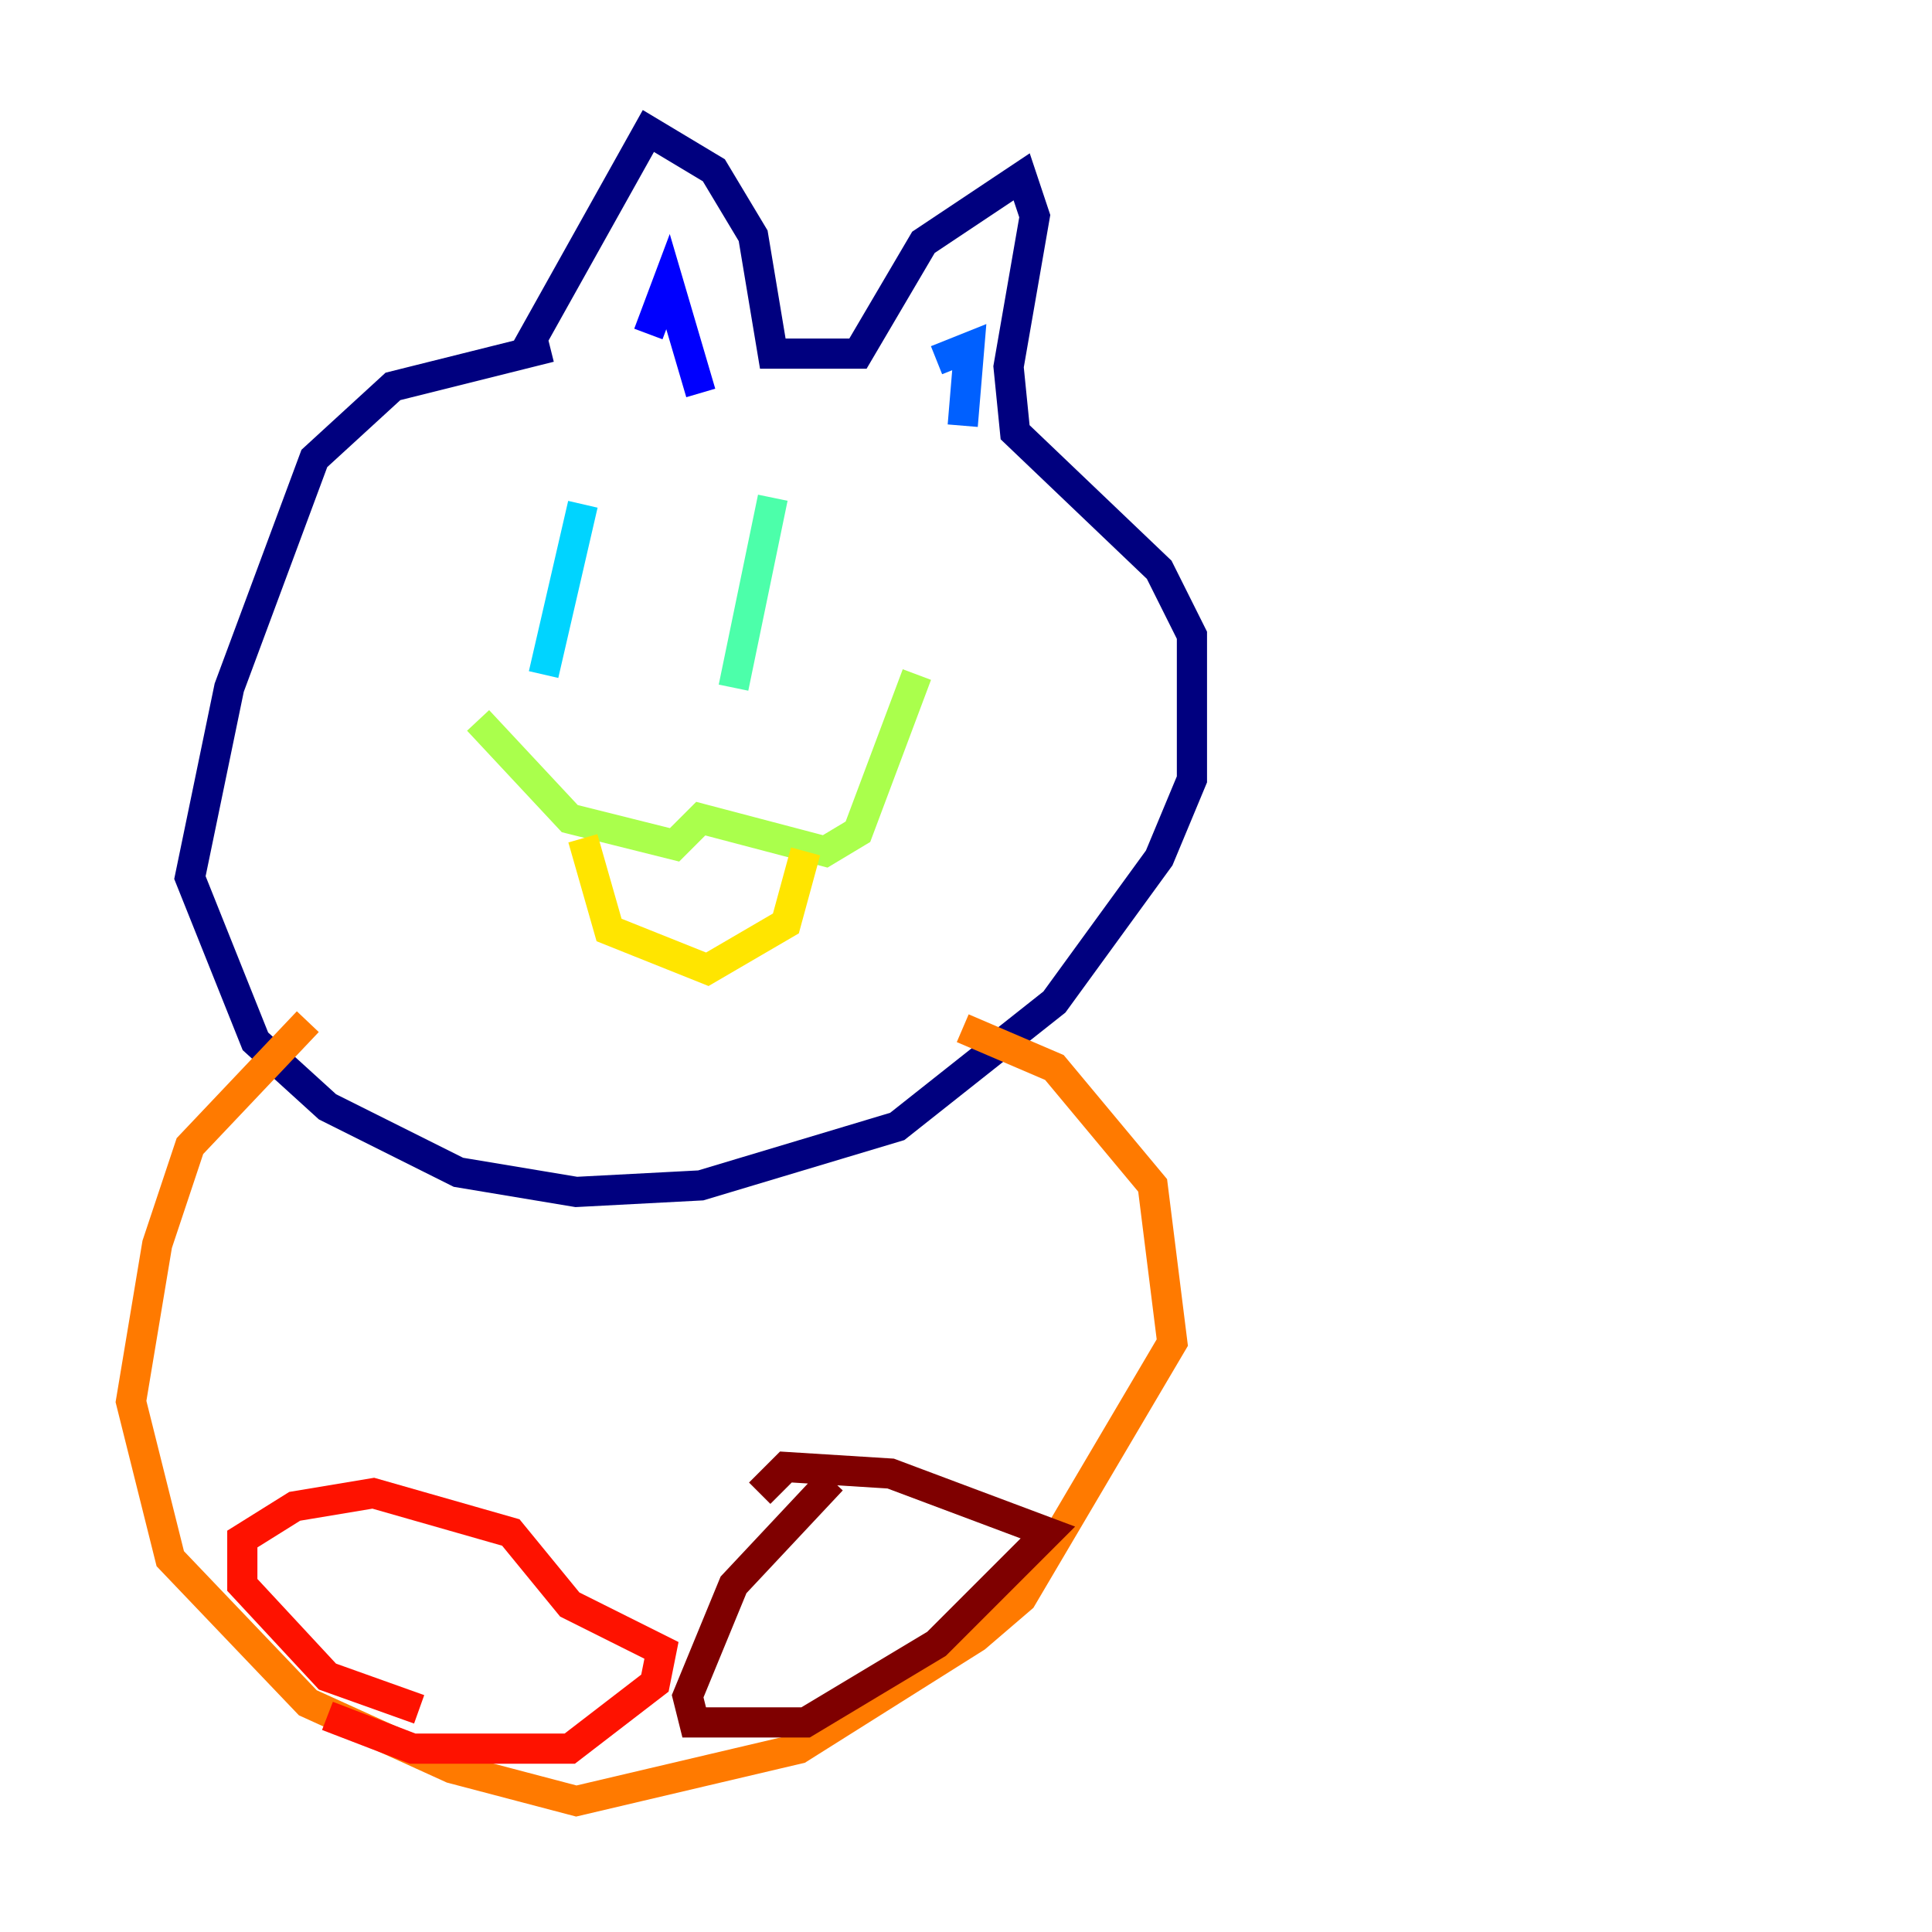 <?xml version="1.0" encoding="utf-8" ?>
<svg baseProfile="tiny" height="128" version="1.2" viewBox="0,0,128,128" width="128" xmlns="http://www.w3.org/2000/svg" xmlns:ev="http://www.w3.org/2001/xml-events" xmlns:xlink="http://www.w3.org/1999/xlink"><defs /><polyline fill="none" points="36.447,22.997 26.034,25.6 20.827,30.373 15.186,45.559 12.583,58.142 16.922,68.99 21.695,73.329 30.373,77.668 38.183,78.969 46.427,78.536 59.444,74.63 69.858,66.386 76.8,56.841 78.969,51.634 78.969,42.088 76.8,37.749 67.254,28.637 66.82,24.298 68.556,14.319 67.688,11.715 61.18,16.054 56.841,23.43 51.2,23.43 49.898,15.62 47.295,11.281 42.956,8.678 34.712,23.43" stroke="#00007f" stroke-width="2" /><polyline fill="none" points="42.956,22.129 44.258,18.658 46.427,26.034" stroke="#0000fe" stroke-width="2" /><polyline fill="none" points="62.047,23.864 64.217,22.997 63.783,28.203" stroke="#0060ff" stroke-width="2" /><polyline fill="none" points="38.617,33.41 36.014,44.691" stroke="#00d4ff" stroke-width="2" /><polyline fill="none" points="51.2,32.976 48.597,45.559" stroke="#4cffaa" stroke-width="2" /><polyline fill="none" points="31.675,47.729 37.749,54.237 44.691,55.973 46.427,54.237 54.671,56.407 56.841,55.105 60.746,44.691" stroke="#aaff4c" stroke-width="2" /><polyline fill="none" points="38.617,55.539 40.352,61.614 46.861,64.217 52.068,61.18 53.37,56.407" stroke="#ffe500" stroke-width="2" /><polyline fill="none" points="20.393,67.688 12.583,75.932 10.414,82.441 8.678,92.854 11.281,103.268 20.393,112.814 29.939,117.153 38.183,119.322 52.936,115.851 64.651,108.475 67.688,105.871 77.668,88.949 76.366,78.536 69.858,70.725 63.783,68.122" stroke="#ff7a00" stroke-width="2" /><polyline fill="none" points="27.77,113.248 21.695,111.078 16.054,105.003 16.054,101.966 19.525,99.797 24.732,98.929 33.844,101.532 37.749,106.305 43.824,109.342 43.39,111.512 37.749,115.851 27.336,115.851 21.695,113.681" stroke="#fe1200" stroke-width="2" /><polyline fill="none" points="55.105,98.061 48.597,105.003 45.559,112.38 45.993,114.115 53.37,114.115 62.047,108.909 69.424,101.532 59.01,97.627 52.068,97.193 50.332,98.929" stroke="#7f0000" stroke-width="2" /></svg>